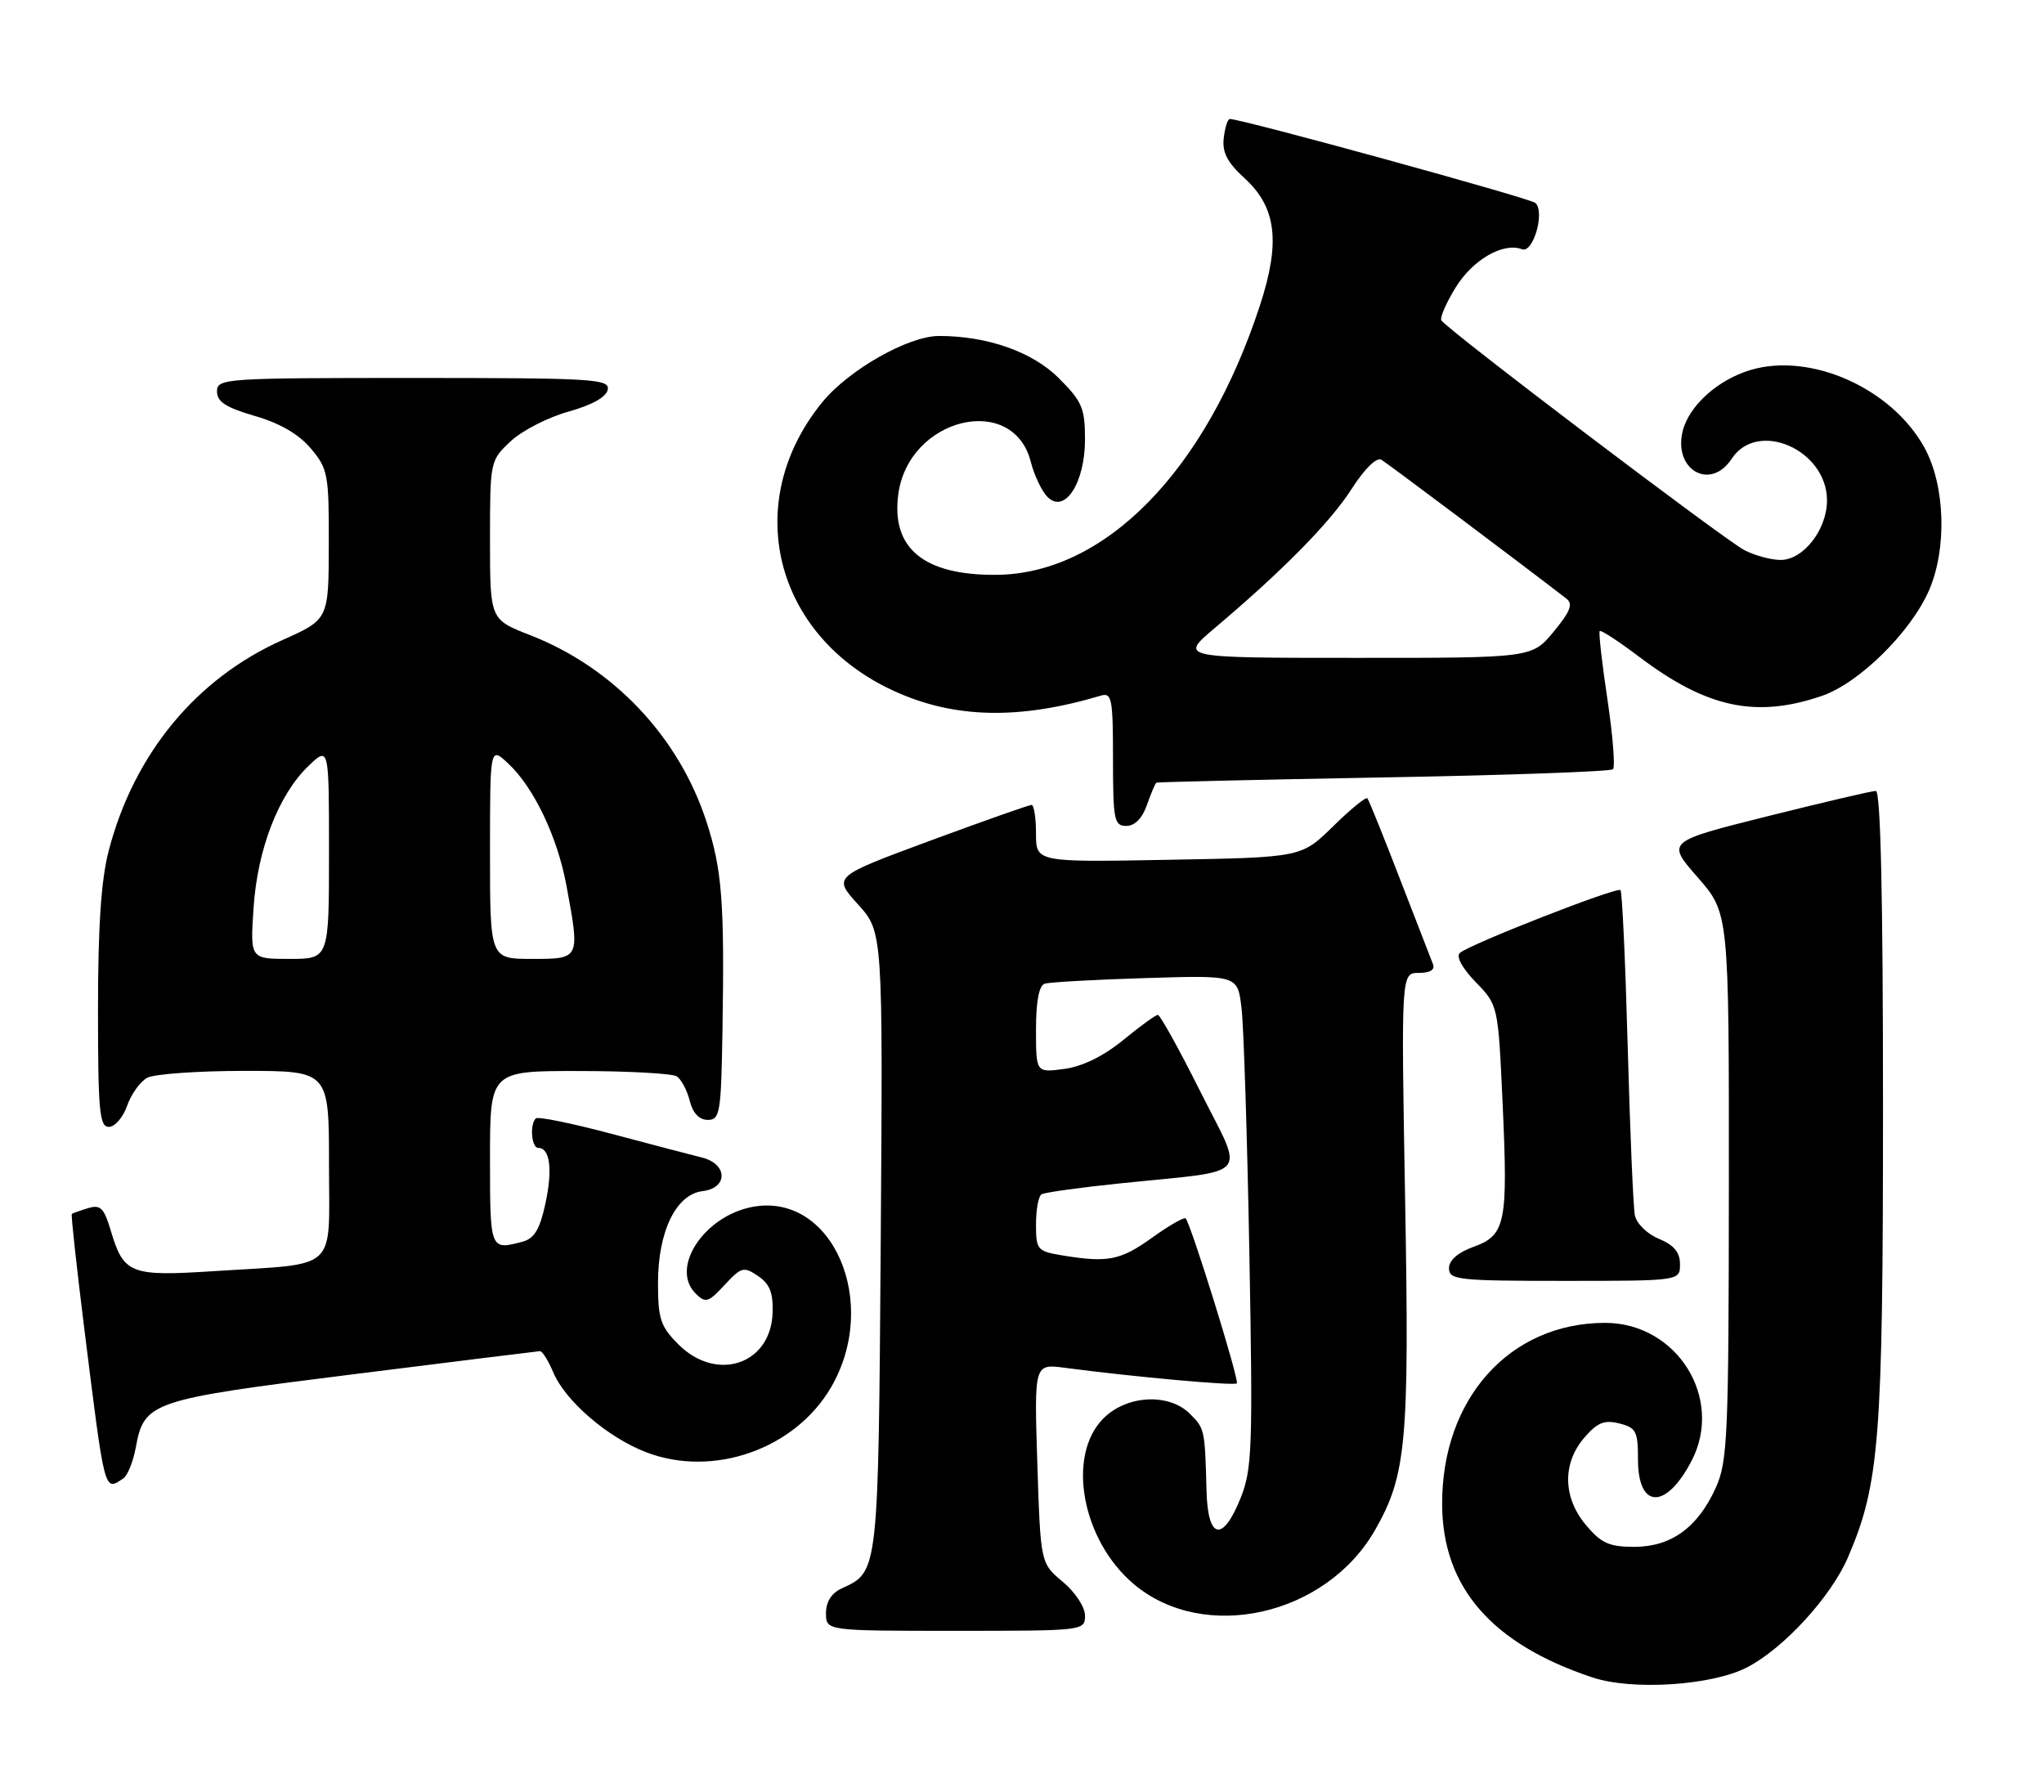 <?xml version="1.0" encoding="UTF-8" standalone="no"?>
<!DOCTYPE svg PUBLIC "-//W3C//DTD SVG 1.1//EN" "http://www.w3.org/Graphics/SVG/1.1/DTD/svg11.dtd" >
<svg xmlns="http://www.w3.org/2000/svg" xmlns:xlink="http://www.w3.org/1999/xlink" version="1.1" viewBox="0 0 292 256">
 <g >
 <path fill="currentColor"
d=" M 249.54 238.24 C 254.77 235.56 261.58 228.14 264.00 222.49 C 268.51 211.97 269.00 205.70 269.00 158.04 C 269.00 128.00 268.66 113.00 267.98 113.00 C 267.41 113.00 260.45 114.63 252.50 116.62 C 238.05 120.24 238.05 120.24 242.53 125.35 C 247.00 130.47 247.00 130.47 246.98 169.48 C 246.96 205.30 246.80 208.83 245.10 212.58 C 242.53 218.25 238.73 221.00 233.45 221.00 C 229.91 221.00 228.74 220.48 226.59 217.92 C 223.26 213.97 223.16 209.09 226.33 205.40 C 228.19 203.24 229.19 202.83 231.33 203.37 C 233.73 203.97 234.00 204.49 234.00 208.55 C 234.00 215.64 238.03 215.71 241.67 208.68 C 246.29 199.74 239.54 189.00 229.31 189.00 C 215.68 189.00 205.96 199.82 206.02 214.93 C 206.07 226.78 213.09 234.87 227.50 239.66 C 233.19 241.55 244.51 240.82 249.54 238.24 Z  M 155.00 230.82 C 155.00 229.60 153.61 227.48 151.82 225.99 C 148.65 223.34 148.65 223.34 148.19 209.09 C 147.74 194.84 147.74 194.84 152.12 195.42 C 162.01 196.72 176.32 198.02 176.69 197.64 C 177.08 197.25 170.15 174.91 169.38 174.08 C 169.17 173.85 167.01 175.09 164.58 176.83 C 160.06 180.08 158.26 180.43 151.75 179.36 C 148.18 178.77 148.00 178.55 148.00 174.93 C 148.00 172.83 148.35 170.90 148.79 170.63 C 149.22 170.37 154.28 169.66 160.04 169.07 C 179.09 167.10 177.80 168.57 171.48 155.96 C 168.46 149.93 165.73 145.00 165.41 145.00 C 165.09 145.00 162.86 146.62 160.46 148.59 C 157.64 150.90 154.63 152.37 152.04 152.72 C 148.00 153.26 148.00 153.26 148.00 147.10 C 148.00 143.05 148.43 140.80 149.25 140.54 C 149.94 140.32 156.41 139.96 163.64 139.74 C 176.79 139.33 176.79 139.33 177.35 143.92 C 177.67 146.44 178.17 162.22 178.48 179.00 C 178.99 206.83 178.88 209.89 177.24 214.00 C 174.68 220.41 172.54 219.97 172.36 213.00 C 172.13 204.23 172.10 204.10 170.00 202.00 C 166.99 198.99 160.97 199.31 157.64 202.64 C 152.32 207.96 154.54 220.07 161.99 226.34 C 172.02 234.78 189.43 230.86 196.44 218.59 C 200.92 210.75 201.35 206.03 200.73 171.28 C 200.16 139.00 200.16 139.00 202.69 139.00 C 204.31 139.00 205.03 138.55 204.71 137.75 C 204.43 137.06 202.30 131.55 199.96 125.50 C 197.63 119.45 195.55 114.30 195.34 114.06 C 195.13 113.82 192.92 115.62 190.44 118.06 C 185.92 122.50 185.92 122.50 166.96 122.84 C 148.00 123.19 148.00 123.19 148.00 119.09 C 148.00 116.84 147.71 115.00 147.36 115.00 C 147.01 115.00 140.48 117.31 132.86 120.12 C 118.99 125.25 118.99 125.25 122.56 129.20 C 126.13 133.15 126.13 133.15 125.82 177.32 C 125.48 224.75 125.50 224.54 120.30 226.91 C 118.79 227.60 118.00 228.82 118.00 230.48 C 118.00 233.00 118.00 233.00 136.50 233.00 C 154.84 233.00 155.00 232.98 155.00 230.82 Z  M 17.61 211.23 C 18.21 210.83 19.01 208.87 19.38 206.89 C 20.59 200.27 21.44 199.98 50.27 196.37 C 64.70 194.56 76.78 193.06 77.13 193.04 C 77.47 193.02 78.31 194.35 79.00 195.99 C 80.71 200.13 86.80 205.38 92.35 207.50 C 101.89 211.14 113.54 207.05 118.69 198.26 C 125.80 186.13 118.94 170.29 107.50 172.43 C 100.58 173.73 95.71 181.13 99.36 184.79 C 100.79 186.22 101.17 186.11 103.51 183.59 C 105.90 181.01 106.24 180.92 108.29 182.30 C 109.97 183.44 110.47 184.70 110.37 187.59 C 110.11 194.95 102.38 197.53 96.92 192.08 C 94.36 189.51 94.00 188.44 94.00 183.31 C 94.00 175.94 96.57 170.64 100.36 170.18 C 104.05 169.74 103.97 166.28 100.25 165.37 C 98.74 165.00 92.91 163.47 87.29 161.97 C 81.68 160.48 76.84 159.49 76.54 159.79 C 75.65 160.68 75.93 164.00 76.89 164.00 C 78.57 164.00 78.97 167.06 77.92 171.93 C 77.13 175.61 76.34 176.94 74.69 177.39 C 70.00 178.64 70.00 178.65 70.00 165.50 C 70.00 153.00 70.00 153.00 82.75 153.02 C 89.76 153.02 96.03 153.37 96.67 153.78 C 97.31 154.18 98.15 155.75 98.53 157.26 C 98.98 159.04 99.88 160.00 101.11 160.00 C 102.85 160.00 103.02 159.02 103.21 147.25 C 103.51 128.87 103.16 124.25 100.91 117.35 C 96.96 105.25 87.63 95.38 75.75 90.75 C 70.00 88.51 70.00 88.51 70.00 77.16 C 70.00 65.87 70.02 65.79 72.96 63.04 C 74.58 61.52 78.29 59.62 81.21 58.81 C 84.56 57.87 86.62 56.73 86.82 55.67 C 87.12 54.14 84.75 54.00 59.07 54.00 C 32.01 54.00 31.00 54.07 31.00 55.93 C 31.00 57.40 32.28 58.23 36.41 59.43 C 40.00 60.47 42.70 62.04 44.41 64.08 C 46.85 66.97 47.00 67.79 46.97 77.83 C 46.95 88.50 46.95 88.50 40.32 91.46 C 27.99 96.97 19.13 107.73 15.53 121.54 C 14.45 125.69 14.00 132.36 14.00 144.21 C 14.00 158.72 14.21 161.00 15.55 161.00 C 16.41 161.00 17.58 159.64 18.16 157.98 C 18.74 156.32 20.03 154.52 21.04 153.98 C 22.05 153.44 28.30 153.00 34.93 153.00 C 47.00 153.00 47.00 153.00 47.00 166.38 C 47.00 181.91 48.58 180.45 30.58 181.61 C 18.63 182.38 17.68 182.02 15.84 175.87 C 14.86 172.57 14.35 172.07 12.59 172.61 C 11.44 172.96 10.39 173.34 10.26 173.44 C 10.13 173.55 10.92 180.81 12.01 189.57 C 15.01 213.62 14.86 213.06 17.61 211.23 Z  M 240.00 180.62 C 240.00 178.92 239.14 177.89 236.99 176.99 C 235.30 176.30 233.79 174.81 233.55 173.62 C 233.32 172.46 232.86 161.62 232.53 149.55 C 232.20 137.47 231.74 127.40 231.50 127.17 C 231.00 126.67 209.94 134.91 208.55 136.15 C 207.98 136.66 208.88 138.31 210.81 140.31 C 214.02 143.62 214.02 143.62 214.66 157.65 C 215.44 174.78 215.09 176.47 210.50 178.14 C 208.27 178.94 207.00 180.05 207.00 181.20 C 207.00 182.86 208.28 183.00 223.50 183.00 C 240.00 183.00 240.00 183.00 240.00 180.62 Z  M 163.85 115.00 C 164.43 113.35 165.03 111.92 165.20 111.82 C 165.36 111.73 179.98 111.39 197.67 111.07 C 215.36 110.76 230.11 110.23 230.43 109.90 C 230.76 109.57 230.40 105.07 229.63 99.90 C 228.85 94.73 228.36 90.35 228.53 90.16 C 228.71 89.97 231.26 91.64 234.22 93.88 C 243.85 101.14 250.84 102.64 260.25 99.43 C 265.56 97.62 272.95 90.35 275.57 84.35 C 278.17 78.39 277.89 69.34 274.92 63.95 C 270.25 55.46 258.65 50.29 250.05 52.87 C 245.40 54.26 241.30 57.96 240.39 61.57 C 239.00 67.13 244.34 70.18 247.38 65.55 C 251.07 59.91 261.00 64.25 261.00 71.50 C 261.00 75.66 257.62 80.00 254.38 80.00 C 253.02 80.00 250.69 79.37 249.20 78.60 C 246.29 77.08 206.58 46.98 205.91 45.77 C 205.68 45.37 206.61 43.24 207.97 41.04 C 210.43 37.07 214.76 34.59 217.43 35.61 C 219.02 36.22 220.74 30.31 219.35 29.00 C 218.64 28.33 177.42 17.00 175.69 17.00 C 175.38 17.00 174.99 18.23 174.82 19.73 C 174.58 21.77 175.33 23.21 177.81 25.48 C 182.35 29.62 182.95 34.60 179.99 43.64 C 172.25 67.33 157.80 82.06 142.24 82.13 C 131.95 82.18 127.29 78.32 128.33 70.61 C 129.79 59.67 144.74 56.03 147.26 66.00 C 147.75 67.92 148.82 70.17 149.64 71.00 C 152.10 73.47 155.00 69.02 155.00 62.77 C 155.00 58.32 154.59 57.35 151.25 54.02 C 147.50 50.27 141.05 48.00 134.15 48.00 C 129.78 48.00 121.29 52.81 117.50 57.43 C 105.80 71.71 110.53 90.86 127.71 98.72 C 136.31 102.66 145.57 102.87 157.25 99.39 C 158.83 98.92 159.00 99.79 159.00 108.43 C 159.00 117.17 159.17 118.00 160.90 118.00 C 162.12 118.00 163.18 116.92 163.85 115.00 Z  M 36.22 129.75 C 36.77 121.33 39.79 113.54 44.07 109.43 C 47.00 106.63 47.00 106.63 47.00 121.81 C 47.00 137.00 47.00 137.00 41.37 137.00 C 35.74 137.00 35.74 137.00 36.22 129.75 Z  M 70.00 121.83 C 70.00 106.65 70.00 106.65 72.60 109.08 C 76.25 112.48 79.63 119.56 80.91 126.47 C 82.87 137.05 82.89 137.00 76.00 137.00 C 70.00 137.00 70.00 137.00 70.00 121.83 Z  M 173.50 89.76 C 183.29 81.49 190.01 74.66 193.08 69.87 C 194.97 66.93 196.66 65.28 197.35 65.69 C 198.25 66.23 217.02 80.32 223.74 85.50 C 224.76 86.28 224.37 87.31 221.95 90.25 C 218.85 94.00 218.85 94.00 193.68 93.99 C 168.50 93.99 168.50 93.99 173.50 89.76 Z "/>
</g>
</svg>